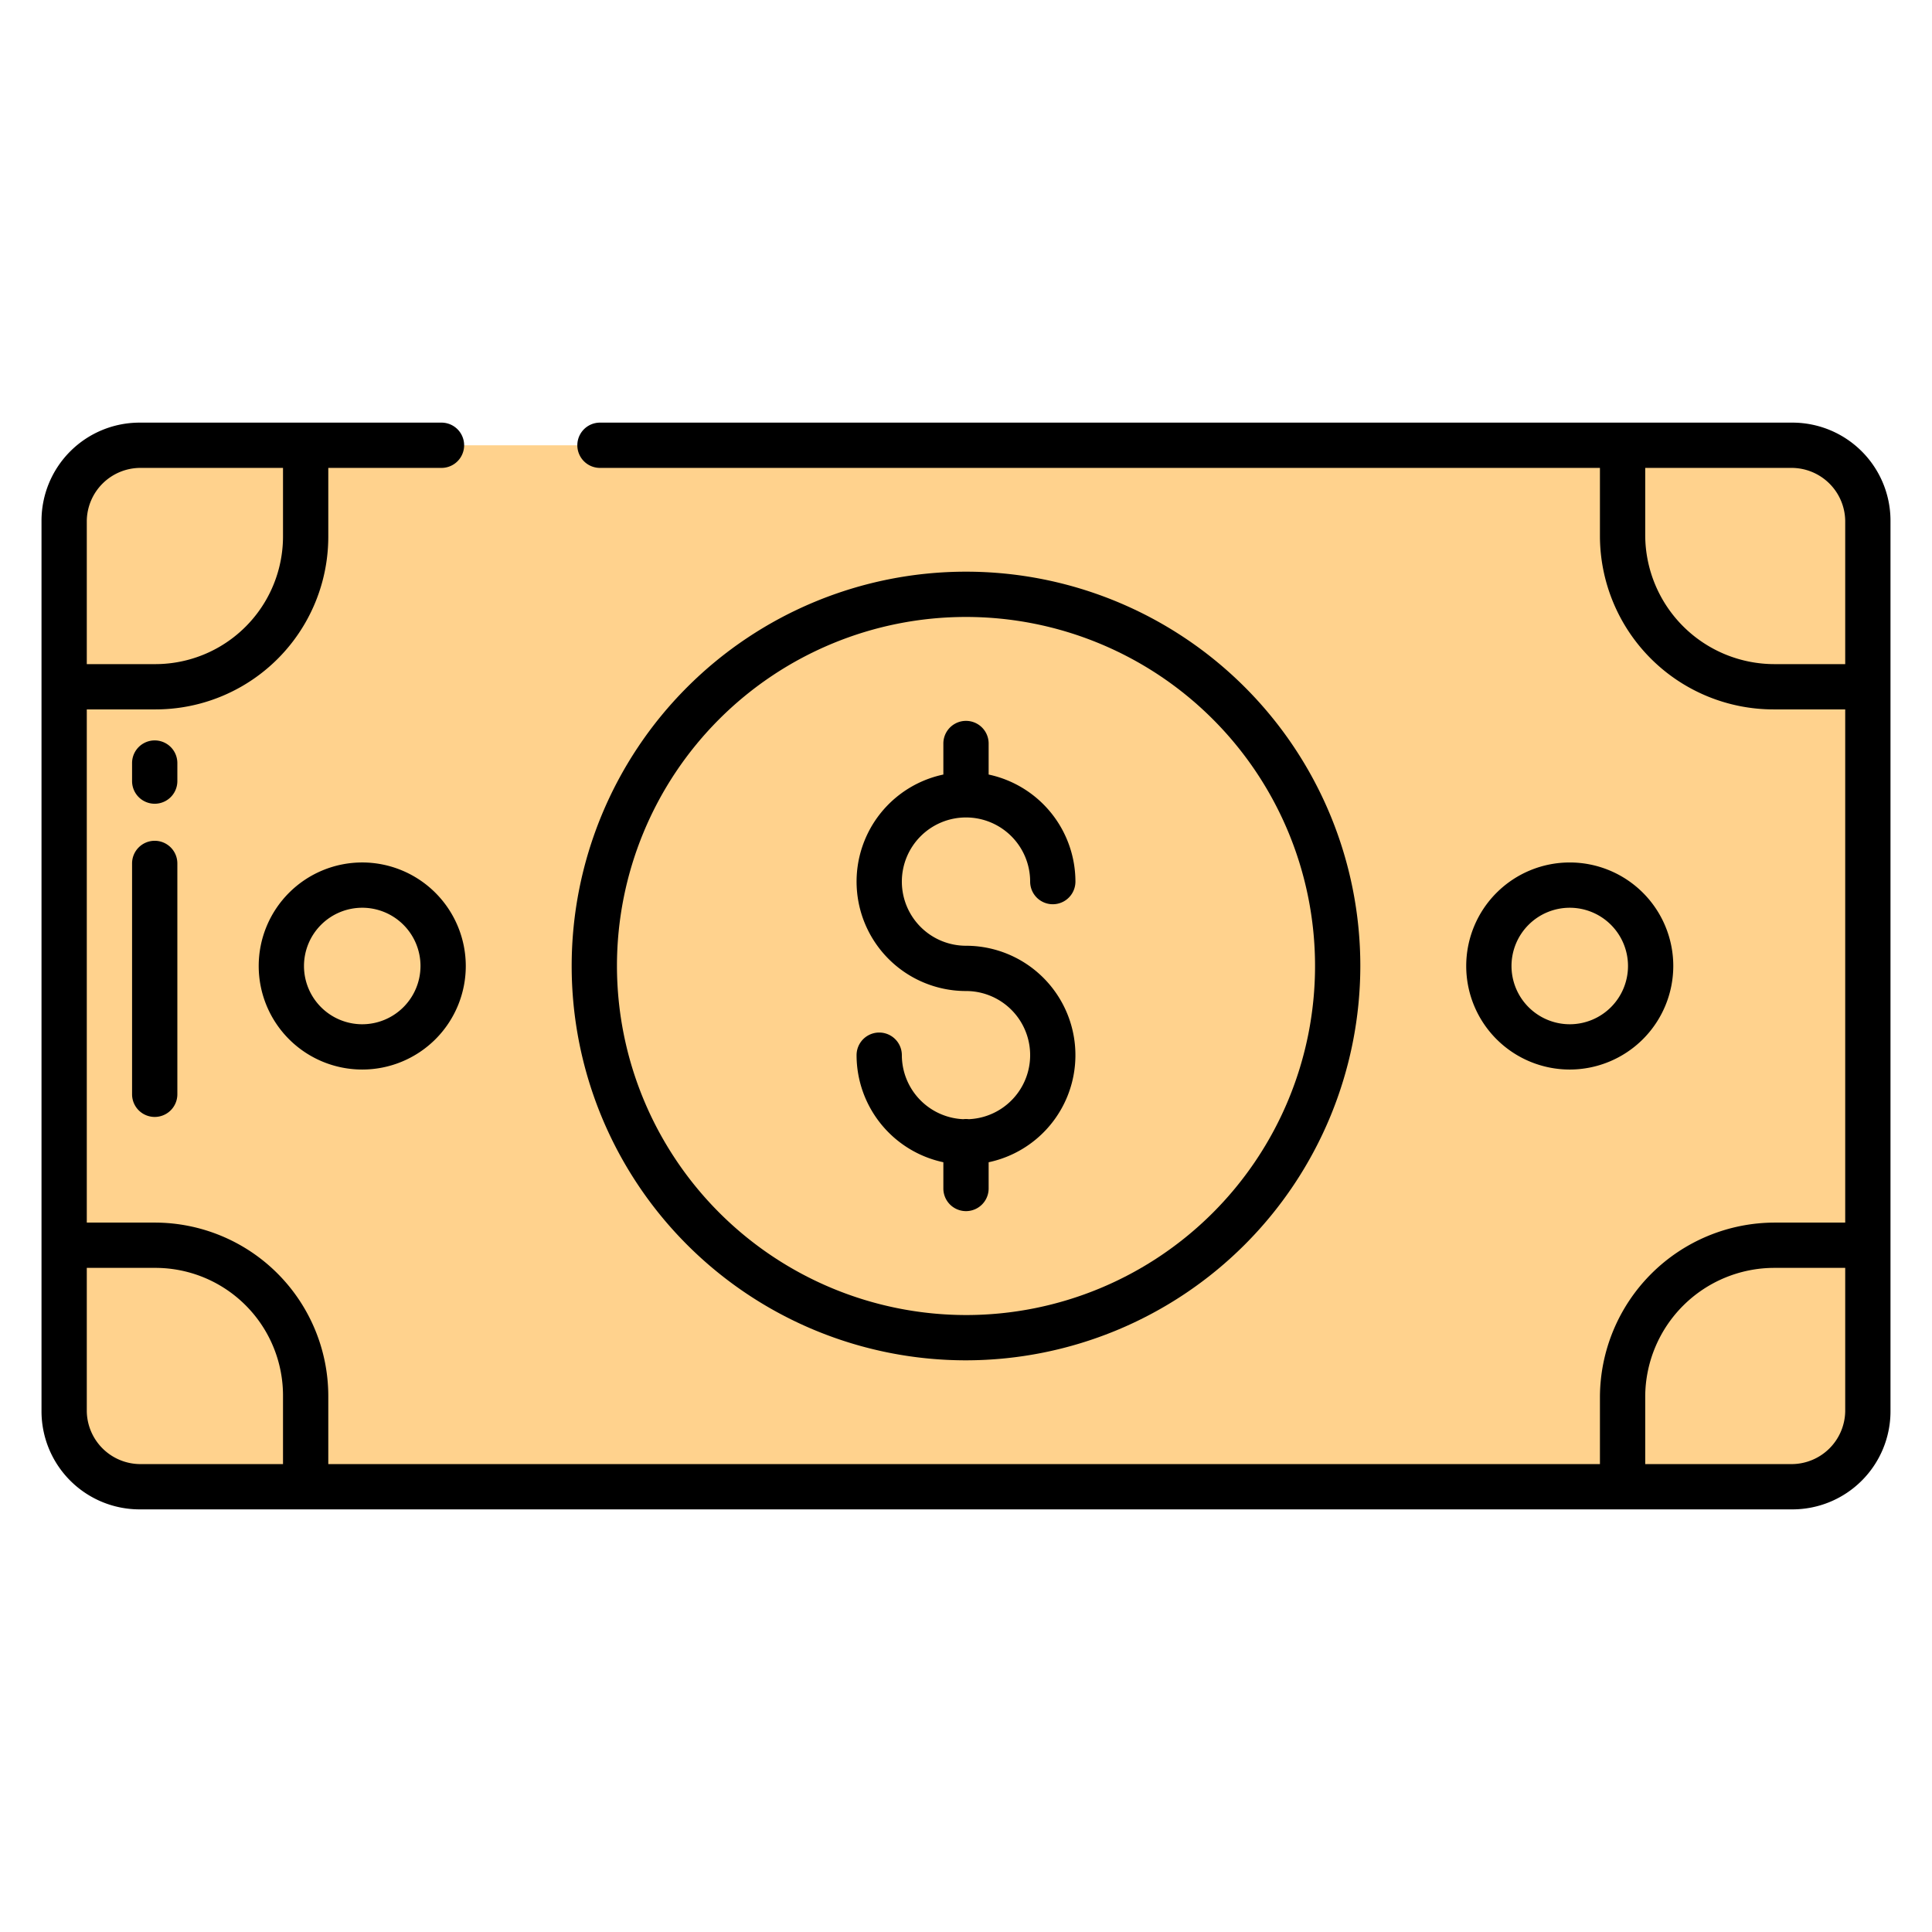 <?xml version="1.0"?>
<svg xmlns="http://www.w3.org/2000/svg" xmlns:xlink="http://www.w3.org/1999/xlink" xmlns:svgjs="http://svgjs.com/svgjs" version="1.1" width="512" height="512" x="0" y="0" viewBox="0 0 512 512" style="enable-background:new 0 0 512 512" xml:space="preserve" class=""><g><path xmlns="http://www.w3.org/2000/svg" d="m474.76 118h-437.51a19.994 19.994 0 0 0 -20 20v236a19.994 19.994 0 0 0 20 20h437.51a20 20 0 0 0 20-20v-236a20 20 0 0 0 -20-20z" fill="#ffd28d" data-original="#5fcda4" style="" class=""/><path xmlns="http://www.w3.org/2000/svg" d="m47.25 374v-236a19.994 19.994 0 0 1 20-20h-30a19.994 19.994 0 0 0 -20 20v236a19.994 19.994 0 0 0 20 20h30a19.994 19.994 0 0 1 -20-20z" fill="#ffd28d" data-original="#52a885" style="" class=""/><g xmlns="http://www.w3.org/2000/svg" fill="#4ca987"><circle cx="416" cy="256" r="21.44" fill="#ffd28d" data-original="#4ca987" style="" class=""/><circle cx="256" cy="256" r="98.5" fill="#ffd28d" data-original="#4ca987" style="" class=""/><circle cx="96" cy="256" r="21.44" fill="#ffd28d" data-original="#4ca987" style="" class=""/><path d="m470.24 330a40 40 0 0 0 -40 40v24h44.52a20 20 0 0 0 20-20v-44z" fill="#ffd28d" data-original="#4ca987" style="" class=""/><path d="m474.76 118h-44.51v23.98a40 40 0 0 0 40 40h24.51v-43.98a20 20 0 0 0 -20-20z" fill="#ffd28d" data-original="#4ca987" style="" class=""/><path d="m41.23 330h-23.98v44a19.994 19.994 0 0 0 20 20h43.98v-24a40 40 0 0 0 -40-40z" fill="#ffd28d" data-original="#4ca987" style="" class=""/><path d="m17.25 138v43.98h23.98a40 40 0 0 0 40-40v-23.98h-43.98a19.994 19.994 0 0 0 -20 20z" fill="#ffd28d" data-original="#4ca987" style="" class=""/></g><path xmlns="http://www.w3.org/2000/svg" d="m47.25 374v-43.548a40.24 40.24 0 0 0 -6.02-.452h-23.98v44a19.994 19.994 0 0 0 20 20h30a19.994 19.994 0 0 1 -20-20z" fill="#ffd28d" data-original="#3b7f63" style="" class=""/><path xmlns="http://www.w3.org/2000/svg" d="m67.25 118h-30a19.994 19.994 0 0 0 -20 20v43.98h23.98a40.24 40.24 0 0 0 6.02-.452v-43.528a19.994 19.994 0 0 1 20-20z" fill="#ffd28d" data-original="#3b7f63" style="" class=""/><path xmlns="http://www.w3.org/2000/svg" d="m187.5 256a98.524 98.524 0 0 1 83.5-97.365 98.5 98.5 0 1 0 0 194.73 98.524 98.524 0 0 1 -83.5-97.365z" fill="#ffd28d" data-original="#3b7f63" style="" class=""/><path xmlns="http://www.w3.org/2000/svg" d="m360.5 256a104.5 104.5 0 1 0 -104.5 104.5 104.619 104.619 0 0 0 104.5-104.5zm-197 0a92.5 92.5 0 1 1 92.5 92.5 92.6 92.6 0 0 1 -92.5-92.5z" fill="#000000" data-original="#284268" style="" class=""/><path xmlns="http://www.w3.org/2000/svg" d="m96 228.562a27.438 27.438 0 1 0 27.437 27.438 27.469 27.469 0 0 0 -27.437-27.438zm0 42.876a15.438 15.438 0 1 1 15.437-15.438 15.455 15.455 0 0 1 -15.437 15.438z" fill="#000000" data-original="#284268" style="" class=""/><path xmlns="http://www.w3.org/2000/svg" d="m443.437 256a27.437 27.437 0 1 0 -27.437 27.438 27.469 27.469 0 0 0 27.437-27.438zm-42.874 0a15.437 15.437 0 1 1 15.437 15.438 15.455 15.455 0 0 1 -15.437-15.438z" fill="#000000" data-original="#284268" style="" class=""/><path xmlns="http://www.w3.org/2000/svg" d="m262 314.962v-6.956a29 29 0 0 0 -6-57.372 17 17 0 1 1 17-17 6 6 0 1 0 12 0 29.046 29.046 0 0 0 -23-28.372v-8.224a6 6 0 0 0 -12 0v8.224a29 29 0 0 0 6 57.372 16.989 16.989 0 0 1 .726 33.963 5.514 5.514 0 0 0 -1.452 0 17.006 17.006 0 0 1 -16.274-16.963 6 6 0 0 0 -12 0 29.048 29.048 0 0 0 23 28.372v6.956a6 6 0 0 0 12 0z" fill="#000000" data-original="#284268" style="" class=""/><path xmlns="http://www.w3.org/2000/svg" d="m47 202.218a6 6 0 0 0 -12 0v4.782a6 6 0 0 0 12 0z" fill="#000000" data-original="#284268" style="" class=""/><path xmlns="http://www.w3.org/2000/svg" d="m41 222.818a6 6 0 0 0 -6 6v61.182a6 6 0 0 0 12 0v-61.182a6 6 0 0 0 -6-6z" fill="#000000" data-original="#284268" style="" class=""/><path xmlns="http://www.w3.org/2000/svg" d="m475 112h-316a6 6 0 0 0 0 12h265v17.982a46.018 46.018 0 0 0 46.018 46.018h18.982v136h-18.755a46.381 46.381 0 0 0 -46.245 46.245v17.755h-337v-18a46 46 0 0 0 -46-46h-18v-136h18.227a45.773 45.773 0 0 0 45.773-45.773v-18.227h30a6 6 0 0 0 0-12h-80a26 26 0 0 0 -26 26v236a26 26 0 0 0 26 26h438a26 26 0 0 0 26-26v-236a26 26 0 0 0 -26-26zm-452 26a14.227 14.227 0 0 1 14.245-14h37.755v17.982a33.86 33.86 0 0 1 -33.773 34.018h-18.227zm52 250h-37.755a14.227 14.227 0 0 1 -14.245-14v-38h18.227a33.845 33.845 0 0 1 33.773 34zm414-14a14.227 14.227 0 0 1 -14.245 14h-38.755v-18a34.248 34.248 0 0 1 34.245-34h18.755zm0-198h-18.755a34.264 34.264 0 0 1 -34.245-34.018v-17.982h38.755a14.227 14.227 0 0 1 14.245 14z" fill="#000000" data-original="#284268" style="" class=""/></g></svg>

